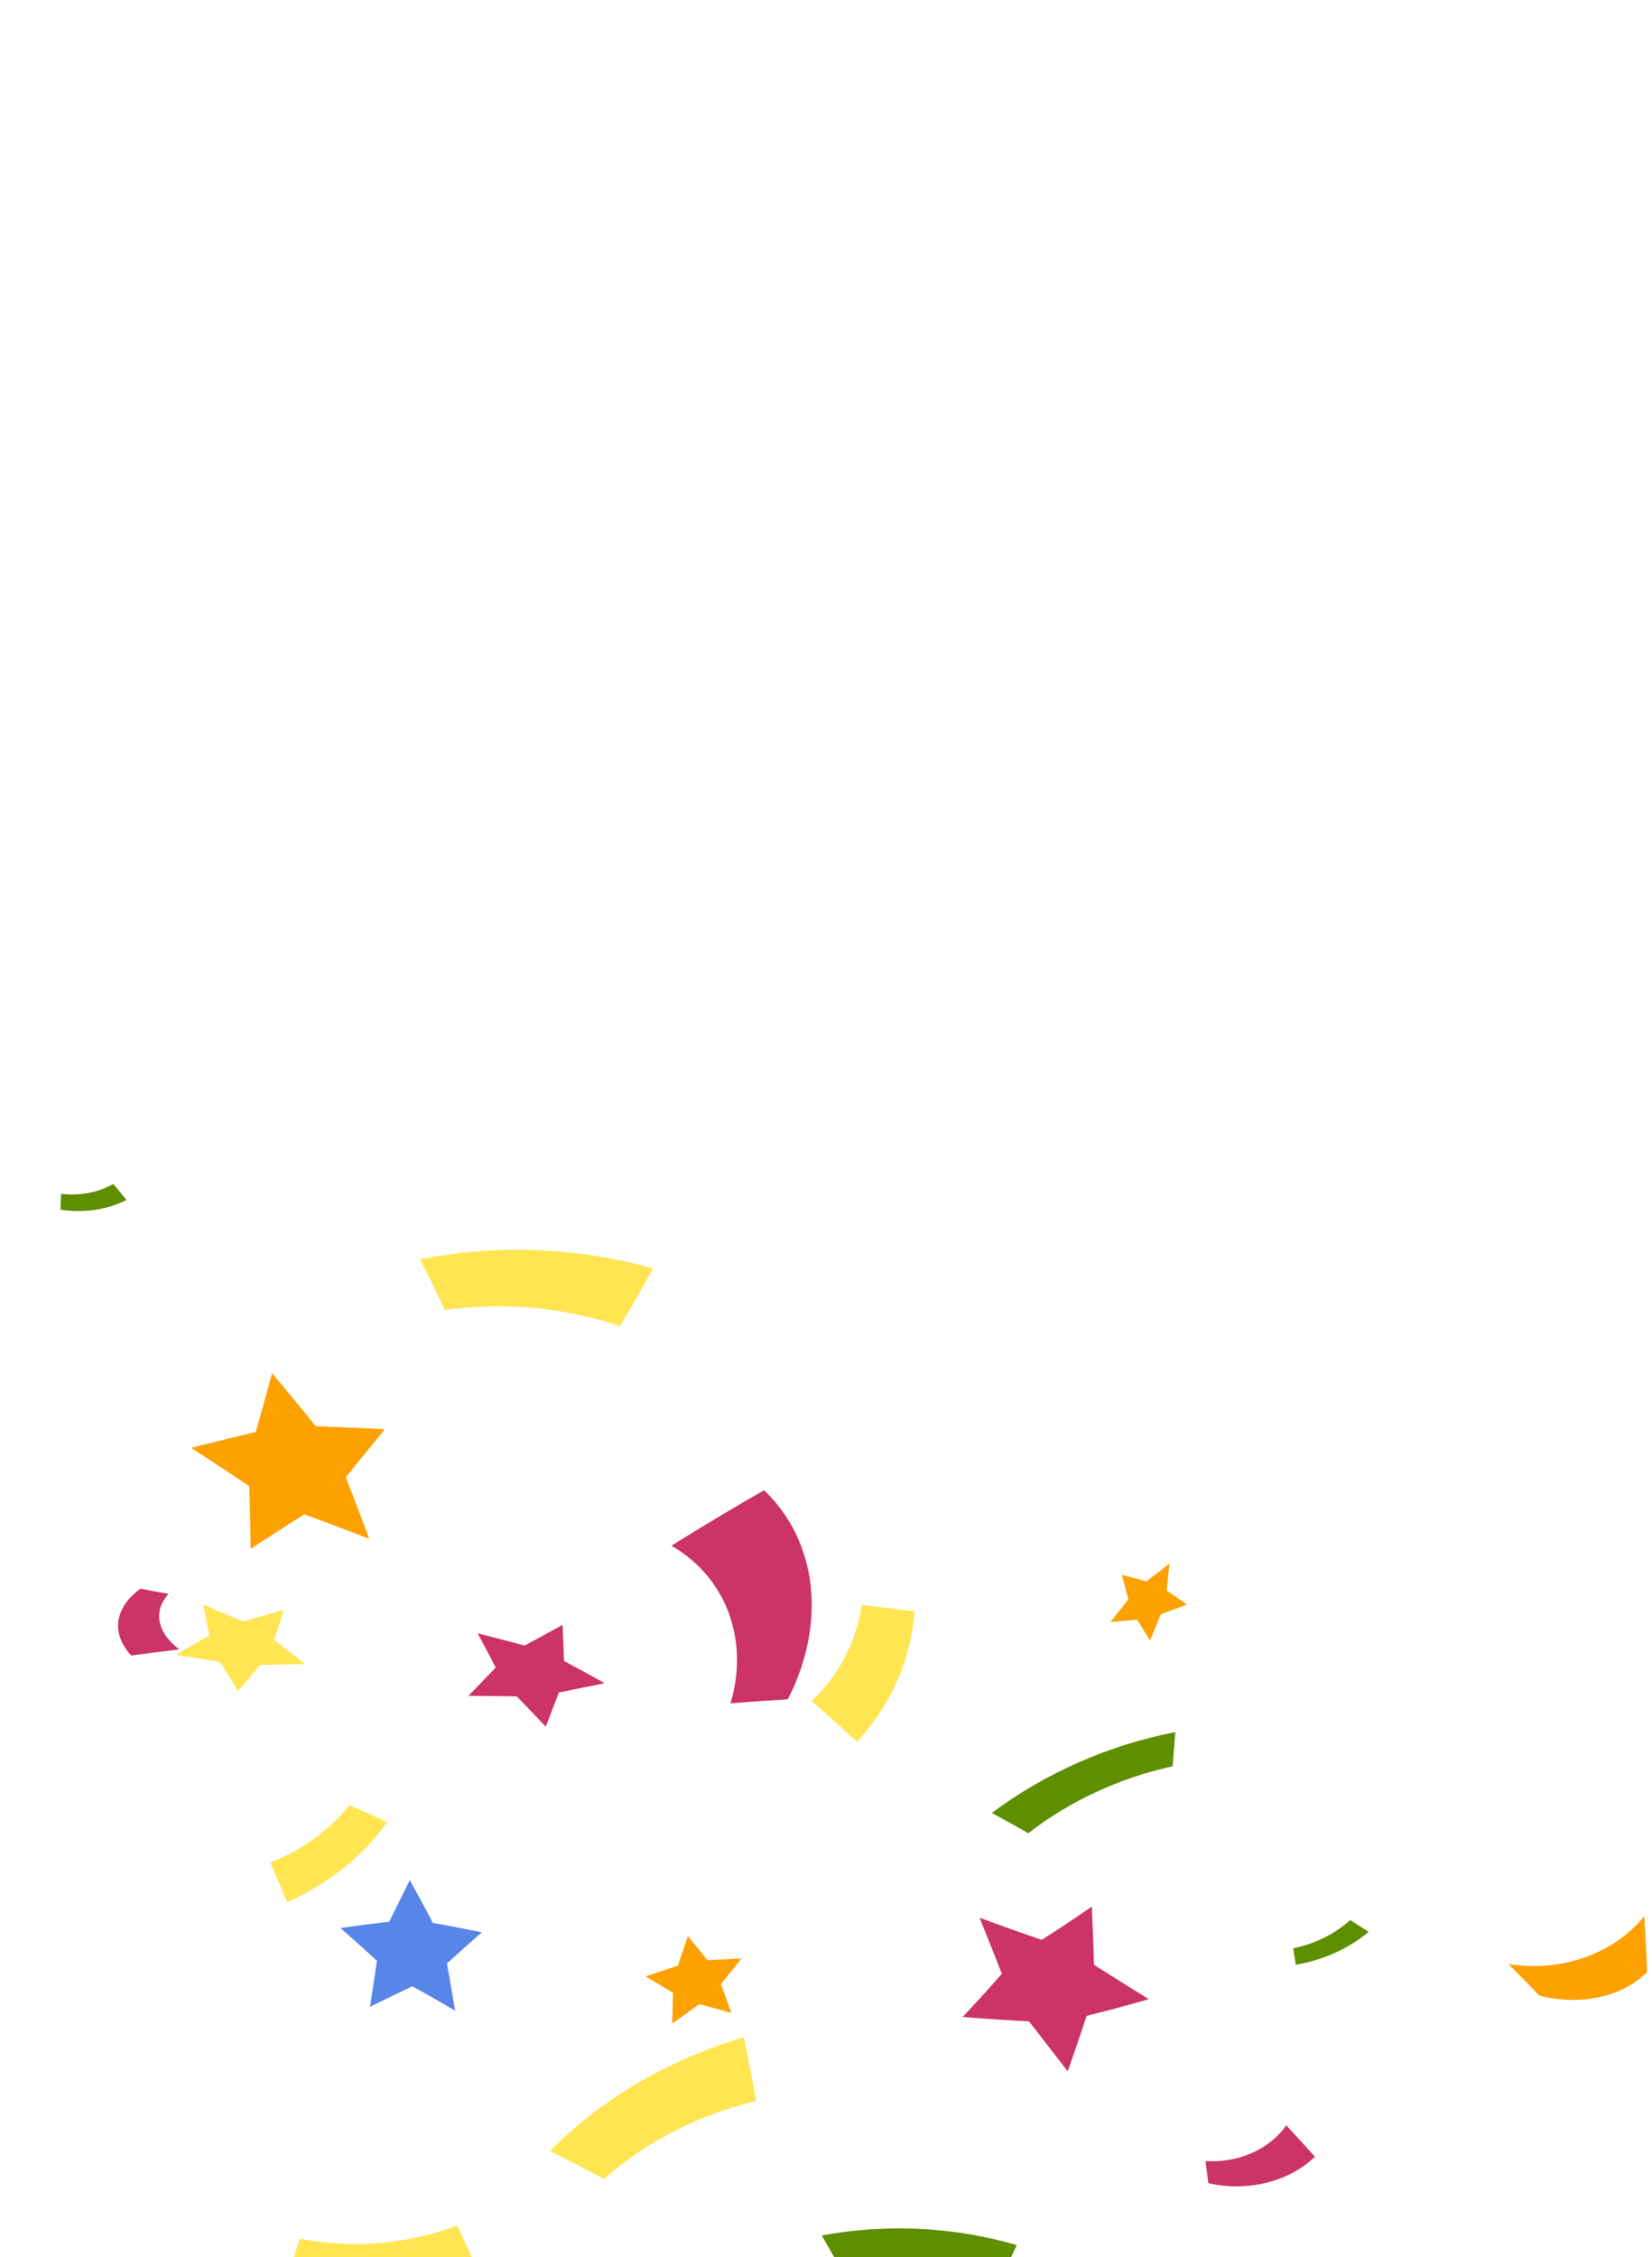 <svg width="71" height="97" viewBox="0 0 71 97" fill="none" xmlns="http://www.w3.org/2000/svg">
<path d="M25.988 72.329C25.41 72.007 24.829 71.689 24.241 71.374C24.222 70.854 24.203 70.338 24.178 69.821C23.635 70.117 23.092 70.416 22.552 70.712C21.879 70.533 21.206 70.357 20.53 70.187C20.793 70.676 21.05 71.164 21.304 71.656C20.914 72.06 20.523 72.468 20.133 72.873C20.825 72.879 21.517 72.884 22.209 72.895C22.628 73.328 23.044 73.761 23.457 74.199C23.644 73.708 23.832 73.219 24.019 72.728C24.673 72.594 25.33 72.46 25.988 72.329Z" fill="#CC3366"/>
<path d="M29.562 83.194C29.423 83.619 29.28 84.046 29.134 84.47C28.67 84.621 28.207 84.772 27.743 84.925C28.14 85.16 28.534 85.394 28.927 85.632C28.918 86.073 28.905 86.511 28.889 86.952C29.28 86.673 29.674 86.397 30.064 86.118C30.521 86.243 30.975 86.369 31.429 86.497C31.283 86.081 31.137 85.668 30.985 85.255C31.28 84.892 31.575 84.526 31.867 84.16C31.378 84.183 30.893 84.208 30.407 84.233C30.131 83.887 29.848 83.54 29.562 83.194Z" fill="#FCA100"/>
<path d="M16.536 61.416C15.545 61.368 14.558 61.323 13.567 61.284C12.954 60.522 12.329 59.763 11.694 59.012C11.465 59.852 11.233 60.693 10.992 61.533C10.065 61.756 9.135 61.985 8.211 62.214C9.052 62.756 9.884 63.306 10.713 63.861C10.741 64.757 10.761 65.654 10.773 66.553C11.538 66.058 12.307 65.564 13.075 65.07C14.008 65.414 14.939 65.765 15.866 66.123C15.542 65.238 15.206 64.358 14.859 63.482C15.415 62.798 15.977 62.108 16.536 61.416Z" fill="#FCA100"/>
<path d="M10.232 72.671C10.546 72.297 10.861 71.92 11.175 71.546C11.816 71.532 12.461 71.518 13.106 71.51C12.667 71.161 12.229 70.812 11.785 70.468C11.925 70.041 12.061 69.611 12.197 69.184C11.607 69.349 11.02 69.511 10.432 69.678C9.867 69.432 9.299 69.192 8.73 68.952C8.822 69.391 8.911 69.832 8.997 70.273C8.515 70.549 8.035 70.828 7.556 71.105C8.191 71.208 8.826 71.311 9.461 71.42C9.721 71.836 9.978 72.252 10.232 72.671Z" fill="#FFE552"/>
<path d="M14.63 82.85C15.16 83.311 15.684 83.78 16.202 84.257C16.103 84.916 16.005 85.575 15.903 86.234C16.506 85.935 17.113 85.642 17.723 85.354C18.342 85.695 18.954 86.044 19.561 86.401C19.447 85.72 19.329 85.044 19.208 84.369C19.704 83.922 20.202 83.478 20.707 83.034C20.012 82.892 19.31 82.755 18.608 82.632C18.285 82.015 17.951 81.401 17.611 80.792C17.316 81.387 17.021 81.982 16.729 82.576C16.027 82.66 15.329 82.749 14.63 82.85Z" fill="#5886E8"/>
<path d="M12.347 81.74C12.109 81.171 11.864 80.604 11.613 80.04C12.979 79.501 14.156 78.658 15.023 77.569C15.566 77.807 16.103 78.052 16.639 78.304C15.592 79.775 14.109 80.945 12.347 81.74Z" fill="#FFE552"/>
<path d="M11.894 99.293C12.236 98.26 12.567 97.227 12.887 96.197C15.107 96.633 17.431 96.457 19.65 95.639C20.037 96.457 20.412 97.28 20.774 98.107C17.926 99.321 14.875 99.715 11.894 99.293Z" fill="#FFE552"/>
<path d="M7.702 70.876C7.013 70.96 6.324 71.049 5.638 71.139C4.775 70.206 4.905 69.084 6.038 68.269C6.442 68.341 6.845 68.416 7.245 68.492C6.569 69.221 6.746 70.147 7.702 70.876Z" fill="#CC3366"/>
<path d="M4.87 50.876C5.06 51.105 5.248 51.334 5.438 51.563C4.6 51.987 3.625 52.13 2.6 51.984C2.609 51.758 2.615 51.532 2.625 51.303C3.451 51.39 4.222 51.242 4.87 50.876Z" fill="#5F8F00"/>
<path d="M45.888 89.005C46.17 88.212 46.44 87.419 46.701 86.624C47.596 86.4 48.485 86.163 49.371 85.906C48.584 85.42 47.802 84.929 47.018 84.432C46.996 83.594 46.964 82.76 46.926 81.928C46.218 82.416 45.501 82.894 44.773 83.357C43.881 83.053 42.989 82.737 42.1 82.408C42.424 83.209 42.742 84.01 43.059 84.817C42.507 85.443 41.948 86.063 41.373 86.671C42.325 86.749 43.275 86.814 44.224 86.858C44.777 87.576 45.332 88.29 45.888 89.005Z" fill="#CC3366"/>
<path d="M31.969 87.543C32.163 88.45 32.337 89.366 32.493 90.285C30 90.876 27.746 92.049 25.955 93.632C25.19 93.222 24.419 92.823 23.638 92.434C25.781 90.254 28.638 88.534 31.969 87.543Z" fill="#FFE552"/>
<path d="M28.063 54.503C27.609 55.335 27.133 56.164 26.644 56.988C24.234 56.17 21.628 55.944 19.119 56.29C18.78 55.561 18.424 54.838 18.056 54.118C21.25 53.475 24.71 53.571 28.063 54.503Z" fill="#FFE552"/>
<path d="M70.668 82.342C70.719 83.138 70.76 83.936 70.792 84.737C69.76 85.795 67.963 86.209 66.169 85.759C65.728 85.298 65.277 84.843 64.823 84.391C67.004 84.762 69.313 84.011 70.668 82.342Z" fill="#FCA100"/>
<path d="M36.833 74.845C36.188 74.256 35.54 73.672 34.889 73.094C36.058 71.975 36.807 70.559 37.036 68.965C37.795 69.052 38.553 69.147 39.309 69.25C39.141 71.361 38.277 73.279 36.833 74.845Z" fill="#FFE552"/>
<path d="M28.857 66.421C30.169 65.601 31.496 64.805 32.839 64.037C35.176 66.273 35.506 69.819 33.858 73.022C33.039 73.069 32.217 73.125 31.397 73.195C32.191 70.534 31.267 67.817 28.857 66.421Z" fill="#CC3366"/>
<path d="M55.28 91.328C55.699 91.775 56.108 92.224 56.512 92.677C55.394 93.76 53.61 94.195 51.933 93.813C51.892 93.495 51.851 93.176 51.81 92.861C53.188 92.959 54.556 92.375 55.28 91.328Z" fill="#CC3366"/>
<path d="M44.195 78.776C43.678 78.48 43.154 78.19 42.627 77.905C44.888 76.213 47.624 74.987 50.514 74.432C50.476 74.92 50.437 75.409 50.399 75.897C48.088 76.403 45.942 77.416 44.195 78.776Z" fill="#5F8F00"/>
<path d="M36.268 97.739C35.957 97.178 35.639 96.62 35.318 96.061C38.058 95.556 40.929 95.67 43.7 96.474C43.475 96.96 43.243 97.443 43.005 97.923C40.745 97.332 38.436 97.287 36.268 97.739Z" fill="#5F8F00"/>
<path d="M58.029 82.505C58.296 82.675 58.559 82.846 58.82 83.016C57.956 83.739 56.88 84.222 55.692 84.428C55.654 84.194 55.616 83.957 55.578 83.722C56.531 83.521 57.375 83.102 58.029 82.505Z" fill="#5F8F00"/>
<path d="M50.257 67.193C49.93 67.447 49.603 67.699 49.276 67.953C48.924 67.858 48.568 67.766 48.216 67.674C48.311 68.025 48.403 68.374 48.495 68.729C48.238 69.053 47.981 69.379 47.724 69.703C48.105 69.667 48.489 69.633 48.87 69.6C49.057 69.896 49.245 70.195 49.429 70.493C49.584 70.119 49.737 69.742 49.886 69.368C50.264 69.229 50.638 69.089 51.016 68.95C50.727 68.748 50.435 68.547 50.143 68.346C50.184 67.961 50.222 67.576 50.257 67.193Z" fill="#FCA100"/>
</svg>

